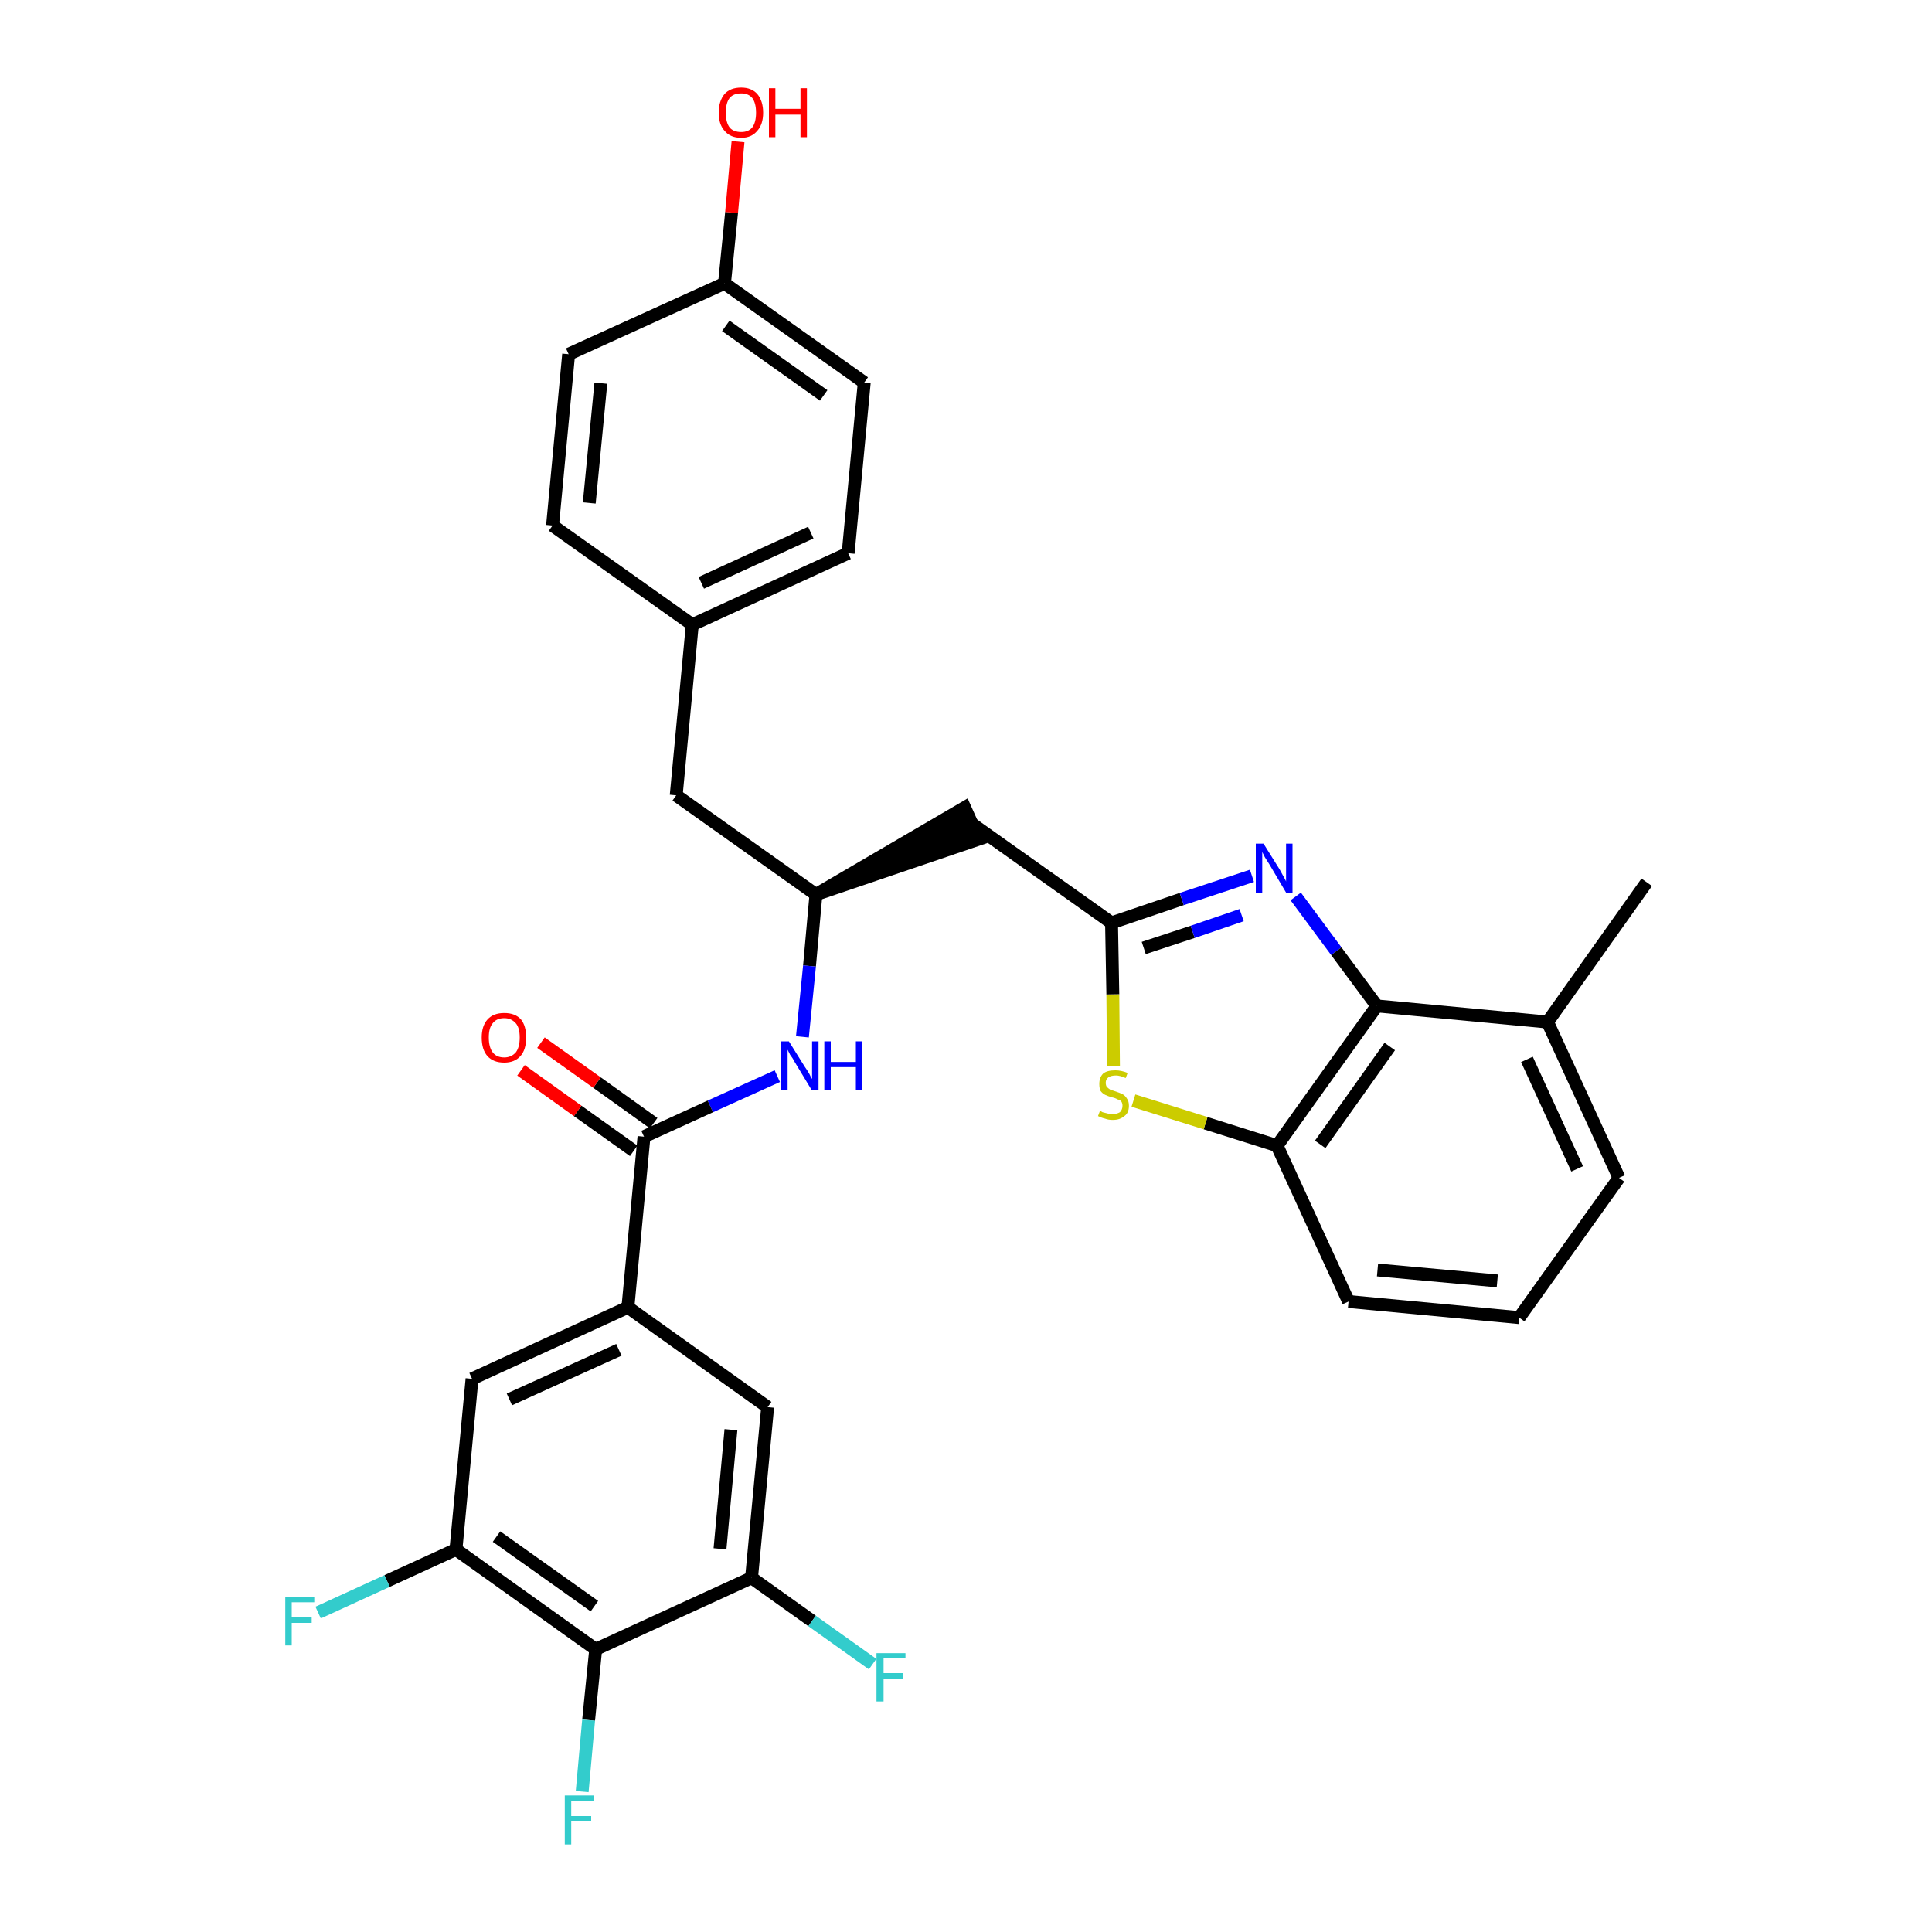 <?xml version='1.0' encoding='iso-8859-1'?>
<svg version='1.1' baseProfile='full'
              xmlns='http://www.w3.org/2000/svg'
                      xmlns:rdkit='http://www.rdkit.org/xml'
                      xmlns:xlink='http://www.w3.org/1999/xlink'
                  xml:space='preserve'
width='300px' height='300px' viewBox='0 0 300 300'>
<!-- END OF HEADER -->
<path class='bond-0 atom-0 atom-1' d='M 255.7,137.0 L 240.3,158.7' style='fill:none;fill-rule:evenodd;stroke:#000000;stroke-width:2.0px;stroke-linecap:butt;stroke-linejoin:miter;stroke-opacity:1' />
<path class='bond-1 atom-1 atom-2' d='M 240.3,158.7 L 251.4,182.9' style='fill:none;fill-rule:evenodd;stroke:#000000;stroke-width:2.0px;stroke-linecap:butt;stroke-linejoin:miter;stroke-opacity:1' />
<path class='bond-1 atom-1 atom-2' d='M 237.1,164.5 L 244.9,181.5' style='fill:none;fill-rule:evenodd;stroke:#000000;stroke-width:2.0px;stroke-linecap:butt;stroke-linejoin:miter;stroke-opacity:1' />
<path class='bond-31 atom-31 atom-1' d='M 213.8,156.2 L 240.3,158.7' style='fill:none;fill-rule:evenodd;stroke:#000000;stroke-width:2.0px;stroke-linecap:butt;stroke-linejoin:miter;stroke-opacity:1' />
<path class='bond-2 atom-2 atom-3' d='M 251.4,182.9 L 235.9,204.6' style='fill:none;fill-rule:evenodd;stroke:#000000;stroke-width:2.0px;stroke-linecap:butt;stroke-linejoin:miter;stroke-opacity:1' />
<path class='bond-3 atom-3 atom-4' d='M 235.9,204.6 L 209.4,202.1' style='fill:none;fill-rule:evenodd;stroke:#000000;stroke-width:2.0px;stroke-linecap:butt;stroke-linejoin:miter;stroke-opacity:1' />
<path class='bond-3 atom-3 atom-4' d='M 232.5,198.9 L 213.9,197.2' style='fill:none;fill-rule:evenodd;stroke:#000000;stroke-width:2.0px;stroke-linecap:butt;stroke-linejoin:miter;stroke-opacity:1' />
<path class='bond-4 atom-4 atom-5' d='M 209.4,202.1 L 198.3,177.9' style='fill:none;fill-rule:evenodd;stroke:#000000;stroke-width:2.0px;stroke-linecap:butt;stroke-linejoin:miter;stroke-opacity:1' />
<path class='bond-5 atom-5 atom-6' d='M 198.3,177.9 L 187.2,174.4' style='fill:none;fill-rule:evenodd;stroke:#000000;stroke-width:2.0px;stroke-linecap:butt;stroke-linejoin:miter;stroke-opacity:1' />
<path class='bond-5 atom-5 atom-6' d='M 187.2,174.4 L 176.0,170.9' style='fill:none;fill-rule:evenodd;stroke:#CCCC00;stroke-width:2.0px;stroke-linecap:butt;stroke-linejoin:miter;stroke-opacity:1' />
<path class='bond-32 atom-31 atom-5' d='M 213.8,156.2 L 198.3,177.9' style='fill:none;fill-rule:evenodd;stroke:#000000;stroke-width:2.0px;stroke-linecap:butt;stroke-linejoin:miter;stroke-opacity:1' />
<path class='bond-32 atom-31 atom-5' d='M 215.8,162.5 L 205.0,177.7' style='fill:none;fill-rule:evenodd;stroke:#000000;stroke-width:2.0px;stroke-linecap:butt;stroke-linejoin:miter;stroke-opacity:1' />
<path class='bond-6 atom-6 atom-7' d='M 172.9,165.5 L 172.8,154.4' style='fill:none;fill-rule:evenodd;stroke:#CCCC00;stroke-width:2.0px;stroke-linecap:butt;stroke-linejoin:miter;stroke-opacity:1' />
<path class='bond-6 atom-6 atom-7' d='M 172.8,154.4 L 172.6,143.3' style='fill:none;fill-rule:evenodd;stroke:#000000;stroke-width:2.0px;stroke-linecap:butt;stroke-linejoin:miter;stroke-opacity:1' />
<path class='bond-7 atom-7 atom-8' d='M 172.6,143.3 L 150.9,127.9' style='fill:none;fill-rule:evenodd;stroke:#000000;stroke-width:2.0px;stroke-linecap:butt;stroke-linejoin:miter;stroke-opacity:1' />
<path class='bond-29 atom-7 atom-30' d='M 172.6,143.3 L 183.5,139.6' style='fill:none;fill-rule:evenodd;stroke:#000000;stroke-width:2.0px;stroke-linecap:butt;stroke-linejoin:miter;stroke-opacity:1' />
<path class='bond-29 atom-7 atom-30' d='M 183.5,139.6 L 194.4,136.0' style='fill:none;fill-rule:evenodd;stroke:#0000FF;stroke-width:2.0px;stroke-linecap:butt;stroke-linejoin:miter;stroke-opacity:1' />
<path class='bond-29 atom-7 atom-30' d='M 177.6,147.2 L 185.2,144.7' style='fill:none;fill-rule:evenodd;stroke:#000000;stroke-width:2.0px;stroke-linecap:butt;stroke-linejoin:miter;stroke-opacity:1' />
<path class='bond-29 atom-7 atom-30' d='M 185.2,144.7 L 192.8,142.1' style='fill:none;fill-rule:evenodd;stroke:#0000FF;stroke-width:2.0px;stroke-linecap:butt;stroke-linejoin:miter;stroke-opacity:1' />
<path class='bond-8 atom-9 atom-8' d='M 126.7,138.9 L 152.0,130.3 L 149.8,125.4 Z' style='fill:#000000;fill-rule:evenodd;fill-opacity:1;stroke:#000000;stroke-width:2.0px;stroke-linecap:butt;stroke-linejoin:miter;stroke-opacity:1;' />
<path class='bond-9 atom-9 atom-10' d='M 126.7,138.9 L 105.0,123.5' style='fill:none;fill-rule:evenodd;stroke:#000000;stroke-width:2.0px;stroke-linecap:butt;stroke-linejoin:miter;stroke-opacity:1' />
<path class='bond-17 atom-9 atom-18' d='M 126.7,138.9 L 125.7,150.0' style='fill:none;fill-rule:evenodd;stroke:#000000;stroke-width:2.0px;stroke-linecap:butt;stroke-linejoin:miter;stroke-opacity:1' />
<path class='bond-17 atom-9 atom-18' d='M 125.7,150.0 L 124.6,161.0' style='fill:none;fill-rule:evenodd;stroke:#0000FF;stroke-width:2.0px;stroke-linecap:butt;stroke-linejoin:miter;stroke-opacity:1' />
<path class='bond-10 atom-10 atom-11' d='M 105.0,123.5 L 107.5,97.0' style='fill:none;fill-rule:evenodd;stroke:#000000;stroke-width:2.0px;stroke-linecap:butt;stroke-linejoin:miter;stroke-opacity:1' />
<path class='bond-11 atom-11 atom-12' d='M 107.5,97.0 L 131.7,85.9' style='fill:none;fill-rule:evenodd;stroke:#000000;stroke-width:2.0px;stroke-linecap:butt;stroke-linejoin:miter;stroke-opacity:1' />
<path class='bond-11 atom-11 atom-12' d='M 108.9,90.5 L 125.9,82.7' style='fill:none;fill-rule:evenodd;stroke:#000000;stroke-width:2.0px;stroke-linecap:butt;stroke-linejoin:miter;stroke-opacity:1' />
<path class='bond-33 atom-17 atom-11' d='M 85.8,81.6 L 107.5,97.0' style='fill:none;fill-rule:evenodd;stroke:#000000;stroke-width:2.0px;stroke-linecap:butt;stroke-linejoin:miter;stroke-opacity:1' />
<path class='bond-12 atom-12 atom-13' d='M 131.7,85.9 L 134.2,59.4' style='fill:none;fill-rule:evenodd;stroke:#000000;stroke-width:2.0px;stroke-linecap:butt;stroke-linejoin:miter;stroke-opacity:1' />
<path class='bond-13 atom-13 atom-14' d='M 134.2,59.4 L 112.5,44.0' style='fill:none;fill-rule:evenodd;stroke:#000000;stroke-width:2.0px;stroke-linecap:butt;stroke-linejoin:miter;stroke-opacity:1' />
<path class='bond-13 atom-13 atom-14' d='M 127.9,61.4 L 112.7,50.6' style='fill:none;fill-rule:evenodd;stroke:#000000;stroke-width:2.0px;stroke-linecap:butt;stroke-linejoin:miter;stroke-opacity:1' />
<path class='bond-14 atom-14 atom-15' d='M 112.5,44.0 L 113.6,33.0' style='fill:none;fill-rule:evenodd;stroke:#000000;stroke-width:2.0px;stroke-linecap:butt;stroke-linejoin:miter;stroke-opacity:1' />
<path class='bond-14 atom-14 atom-15' d='M 113.6,33.0 L 114.6,22.0' style='fill:none;fill-rule:evenodd;stroke:#FF0000;stroke-width:2.0px;stroke-linecap:butt;stroke-linejoin:miter;stroke-opacity:1' />
<path class='bond-15 atom-14 atom-16' d='M 112.5,44.0 L 88.3,55.0' style='fill:none;fill-rule:evenodd;stroke:#000000;stroke-width:2.0px;stroke-linecap:butt;stroke-linejoin:miter;stroke-opacity:1' />
<path class='bond-16 atom-16 atom-17' d='M 88.3,55.0 L 85.8,81.6' style='fill:none;fill-rule:evenodd;stroke:#000000;stroke-width:2.0px;stroke-linecap:butt;stroke-linejoin:miter;stroke-opacity:1' />
<path class='bond-16 atom-16 atom-17' d='M 93.3,59.5 L 91.5,78.1' style='fill:none;fill-rule:evenodd;stroke:#000000;stroke-width:2.0px;stroke-linecap:butt;stroke-linejoin:miter;stroke-opacity:1' />
<path class='bond-18 atom-18 atom-19' d='M 120.7,167.1 L 110.3,171.8' style='fill:none;fill-rule:evenodd;stroke:#0000FF;stroke-width:2.0px;stroke-linecap:butt;stroke-linejoin:miter;stroke-opacity:1' />
<path class='bond-18 atom-18 atom-19' d='M 110.3,171.8 L 100.0,176.5' style='fill:none;fill-rule:evenodd;stroke:#000000;stroke-width:2.0px;stroke-linecap:butt;stroke-linejoin:miter;stroke-opacity:1' />
<path class='bond-19 atom-19 atom-20' d='M 101.5,174.4 L 92.7,168.1' style='fill:none;fill-rule:evenodd;stroke:#000000;stroke-width:2.0px;stroke-linecap:butt;stroke-linejoin:miter;stroke-opacity:1' />
<path class='bond-19 atom-19 atom-20' d='M 92.7,168.1 L 84.0,161.9' style='fill:none;fill-rule:evenodd;stroke:#FF0000;stroke-width:2.0px;stroke-linecap:butt;stroke-linejoin:miter;stroke-opacity:1' />
<path class='bond-19 atom-19 atom-20' d='M 98.4,178.7 L 89.7,172.5' style='fill:none;fill-rule:evenodd;stroke:#000000;stroke-width:2.0px;stroke-linecap:butt;stroke-linejoin:miter;stroke-opacity:1' />
<path class='bond-19 atom-19 atom-20' d='M 89.7,172.5 L 80.9,166.2' style='fill:none;fill-rule:evenodd;stroke:#FF0000;stroke-width:2.0px;stroke-linecap:butt;stroke-linejoin:miter;stroke-opacity:1' />
<path class='bond-20 atom-19 atom-21' d='M 100.0,176.5 L 97.5,203.0' style='fill:none;fill-rule:evenodd;stroke:#000000;stroke-width:2.0px;stroke-linecap:butt;stroke-linejoin:miter;stroke-opacity:1' />
<path class='bond-21 atom-21 atom-22' d='M 97.5,203.0 L 73.3,214.1' style='fill:none;fill-rule:evenodd;stroke:#000000;stroke-width:2.0px;stroke-linecap:butt;stroke-linejoin:miter;stroke-opacity:1' />
<path class='bond-21 atom-21 atom-22' d='M 96.1,209.6 L 79.1,217.3' style='fill:none;fill-rule:evenodd;stroke:#000000;stroke-width:2.0px;stroke-linecap:butt;stroke-linejoin:miter;stroke-opacity:1' />
<path class='bond-34 atom-29 atom-21' d='M 119.2,218.5 L 97.5,203.0' style='fill:none;fill-rule:evenodd;stroke:#000000;stroke-width:2.0px;stroke-linecap:butt;stroke-linejoin:miter;stroke-opacity:1' />
<path class='bond-22 atom-22 atom-23' d='M 73.3,214.1 L 70.8,240.6' style='fill:none;fill-rule:evenodd;stroke:#000000;stroke-width:2.0px;stroke-linecap:butt;stroke-linejoin:miter;stroke-opacity:1' />
<path class='bond-23 atom-23 atom-24' d='M 70.8,240.6 L 60.1,245.5' style='fill:none;fill-rule:evenodd;stroke:#000000;stroke-width:2.0px;stroke-linecap:butt;stroke-linejoin:miter;stroke-opacity:1' />
<path class='bond-23 atom-23 atom-24' d='M 60.1,245.5 L 49.4,250.4' style='fill:none;fill-rule:evenodd;stroke:#33CCCC;stroke-width:2.0px;stroke-linecap:butt;stroke-linejoin:miter;stroke-opacity:1' />
<path class='bond-24 atom-23 atom-25' d='M 70.8,240.6 L 92.5,256.1' style='fill:none;fill-rule:evenodd;stroke:#000000;stroke-width:2.0px;stroke-linecap:butt;stroke-linejoin:miter;stroke-opacity:1' />
<path class='bond-24 atom-23 atom-25' d='M 77.1,238.6 L 92.3,249.4' style='fill:none;fill-rule:evenodd;stroke:#000000;stroke-width:2.0px;stroke-linecap:butt;stroke-linejoin:miter;stroke-opacity:1' />
<path class='bond-25 atom-25 atom-26' d='M 92.5,256.1 L 91.4,267.1' style='fill:none;fill-rule:evenodd;stroke:#000000;stroke-width:2.0px;stroke-linecap:butt;stroke-linejoin:miter;stroke-opacity:1' />
<path class='bond-25 atom-25 atom-26' d='M 91.4,267.1 L 90.4,278.2' style='fill:none;fill-rule:evenodd;stroke:#33CCCC;stroke-width:2.0px;stroke-linecap:butt;stroke-linejoin:miter;stroke-opacity:1' />
<path class='bond-26 atom-25 atom-27' d='M 92.5,256.1 L 116.7,245.0' style='fill:none;fill-rule:evenodd;stroke:#000000;stroke-width:2.0px;stroke-linecap:butt;stroke-linejoin:miter;stroke-opacity:1' />
<path class='bond-27 atom-27 atom-28' d='M 116.7,245.0 L 126.1,251.7' style='fill:none;fill-rule:evenodd;stroke:#000000;stroke-width:2.0px;stroke-linecap:butt;stroke-linejoin:miter;stroke-opacity:1' />
<path class='bond-27 atom-27 atom-28' d='M 126.1,251.7 L 135.5,258.4' style='fill:none;fill-rule:evenodd;stroke:#33CCCC;stroke-width:2.0px;stroke-linecap:butt;stroke-linejoin:miter;stroke-opacity:1' />
<path class='bond-28 atom-27 atom-29' d='M 116.7,245.0 L 119.2,218.5' style='fill:none;fill-rule:evenodd;stroke:#000000;stroke-width:2.0px;stroke-linecap:butt;stroke-linejoin:miter;stroke-opacity:1' />
<path class='bond-28 atom-27 atom-29' d='M 111.8,240.5 L 113.5,222.0' style='fill:none;fill-rule:evenodd;stroke:#000000;stroke-width:2.0px;stroke-linecap:butt;stroke-linejoin:miter;stroke-opacity:1' />
<path class='bond-30 atom-30 atom-31' d='M 201.2,139.2 L 207.5,147.7' style='fill:none;fill-rule:evenodd;stroke:#0000FF;stroke-width:2.0px;stroke-linecap:butt;stroke-linejoin:miter;stroke-opacity:1' />
<path class='bond-30 atom-30 atom-31' d='M 207.5,147.7 L 213.8,156.2' style='fill:none;fill-rule:evenodd;stroke:#000000;stroke-width:2.0px;stroke-linecap:butt;stroke-linejoin:miter;stroke-opacity:1' />
<path  class='atom-6' d='M 170.8 172.5
Q 170.9 172.5, 171.2 172.7
Q 171.6 172.8, 172.0 172.9
Q 172.4 173.0, 172.7 173.0
Q 173.4 173.0, 173.9 172.7
Q 174.3 172.3, 174.3 171.7
Q 174.3 171.3, 174.1 171.0
Q 173.9 170.8, 173.5 170.7
Q 173.2 170.5, 172.7 170.4
Q 172.0 170.2, 171.6 170.0
Q 171.2 169.8, 170.9 169.4
Q 170.7 169.0, 170.7 168.3
Q 170.7 167.3, 171.3 166.7
Q 171.9 166.2, 173.2 166.2
Q 174.1 166.2, 175.1 166.6
L 174.8 167.4
Q 173.9 167.0, 173.3 167.0
Q 172.5 167.0, 172.1 167.3
Q 171.7 167.6, 171.7 168.1
Q 171.7 168.6, 171.9 168.8
Q 172.1 169.0, 172.4 169.2
Q 172.7 169.3, 173.3 169.5
Q 173.9 169.7, 174.3 169.9
Q 174.7 170.1, 175.0 170.6
Q 175.3 171.0, 175.3 171.7
Q 175.3 172.8, 174.6 173.3
Q 173.9 173.9, 172.8 173.9
Q 172.1 173.9, 171.6 173.7
Q 171.1 173.6, 170.5 173.3
L 170.8 172.5
' fill='#CCCC00'/>
<path  class='atom-15' d='M 111.6 17.5
Q 111.6 15.7, 112.5 14.6
Q 113.4 13.6, 115.1 13.6
Q 116.7 13.6, 117.6 14.6
Q 118.5 15.7, 118.5 17.5
Q 118.5 19.3, 117.6 20.3
Q 116.7 21.4, 115.1 21.4
Q 113.4 21.4, 112.5 20.3
Q 111.6 19.3, 111.6 17.5
M 115.1 20.5
Q 116.2 20.5, 116.8 19.8
Q 117.4 19.0, 117.4 17.5
Q 117.4 16.0, 116.8 15.2
Q 116.2 14.5, 115.1 14.5
Q 113.9 14.5, 113.3 15.2
Q 112.7 16.0, 112.7 17.5
Q 112.7 19.0, 113.3 19.8
Q 113.9 20.5, 115.1 20.5
' fill='#FF0000'/>
<path  class='atom-15' d='M 119.4 13.7
L 120.4 13.7
L 120.4 16.9
L 124.3 16.9
L 124.3 13.7
L 125.3 13.7
L 125.3 21.3
L 124.3 21.3
L 124.3 17.8
L 120.4 17.8
L 120.4 21.3
L 119.4 21.3
L 119.4 13.7
' fill='#FF0000'/>
<path  class='atom-18' d='M 122.5 161.7
L 125.0 165.7
Q 125.3 166.1, 125.7 166.8
Q 126.0 167.5, 126.1 167.5
L 126.1 161.7
L 127.1 161.7
L 127.1 169.2
L 126.0 169.2
L 123.4 164.9
Q 123.1 164.3, 122.7 163.8
Q 122.4 163.2, 122.3 163.0
L 122.3 169.2
L 121.3 169.2
L 121.3 161.7
L 122.5 161.7
' fill='#0000FF'/>
<path  class='atom-18' d='M 128.0 161.7
L 129.0 161.7
L 129.0 164.9
L 132.9 164.9
L 132.9 161.7
L 133.9 161.7
L 133.9 169.2
L 132.9 169.2
L 132.9 165.7
L 129.0 165.7
L 129.0 169.2
L 128.0 169.2
L 128.0 161.7
' fill='#0000FF'/>
<path  class='atom-20' d='M 74.8 161.1
Q 74.8 159.3, 75.7 158.3
Q 76.6 157.3, 78.3 157.3
Q 80.0 157.3, 80.9 158.3
Q 81.7 159.3, 81.7 161.1
Q 81.7 163.0, 80.8 164.0
Q 79.9 165.0, 78.3 165.0
Q 76.6 165.0, 75.7 164.0
Q 74.8 163.0, 74.8 161.1
M 78.3 164.2
Q 79.4 164.2, 80.1 163.4
Q 80.7 162.6, 80.7 161.1
Q 80.7 159.6, 80.1 158.9
Q 79.4 158.1, 78.3 158.1
Q 77.1 158.1, 76.5 158.9
Q 75.9 159.6, 75.9 161.1
Q 75.9 162.6, 76.5 163.4
Q 77.1 164.2, 78.3 164.2
' fill='#FF0000'/>
<path  class='atom-24' d='M 44.3 248.0
L 48.8 248.0
L 48.8 248.8
L 45.3 248.8
L 45.3 251.1
L 48.4 251.1
L 48.4 252.0
L 45.3 252.0
L 45.3 255.5
L 44.3 255.5
L 44.3 248.0
' fill='#33CCCC'/>
<path  class='atom-26' d='M 87.7 278.8
L 92.2 278.8
L 92.2 279.7
L 88.7 279.7
L 88.7 282.0
L 91.8 282.0
L 91.8 282.8
L 88.7 282.8
L 88.7 286.4
L 87.7 286.4
L 87.7 278.8
' fill='#33CCCC'/>
<path  class='atom-28' d='M 136.1 256.7
L 140.6 256.7
L 140.6 257.5
L 137.2 257.5
L 137.2 259.8
L 140.2 259.8
L 140.2 260.7
L 137.2 260.7
L 137.2 264.2
L 136.1 264.2
L 136.1 256.7
' fill='#33CCCC'/>
<path  class='atom-30' d='M 196.2 131.0
L 198.7 135.0
Q 198.9 135.4, 199.3 136.1
Q 199.7 136.8, 199.7 136.9
L 199.7 131.0
L 200.7 131.0
L 200.7 138.6
L 199.7 138.6
L 197.1 134.2
Q 196.8 133.7, 196.4 133.1
Q 196.1 132.5, 196.0 132.3
L 196.0 138.6
L 195.0 138.6
L 195.0 131.0
L 196.2 131.0
' fill='#0000FF'/>
</svg>
